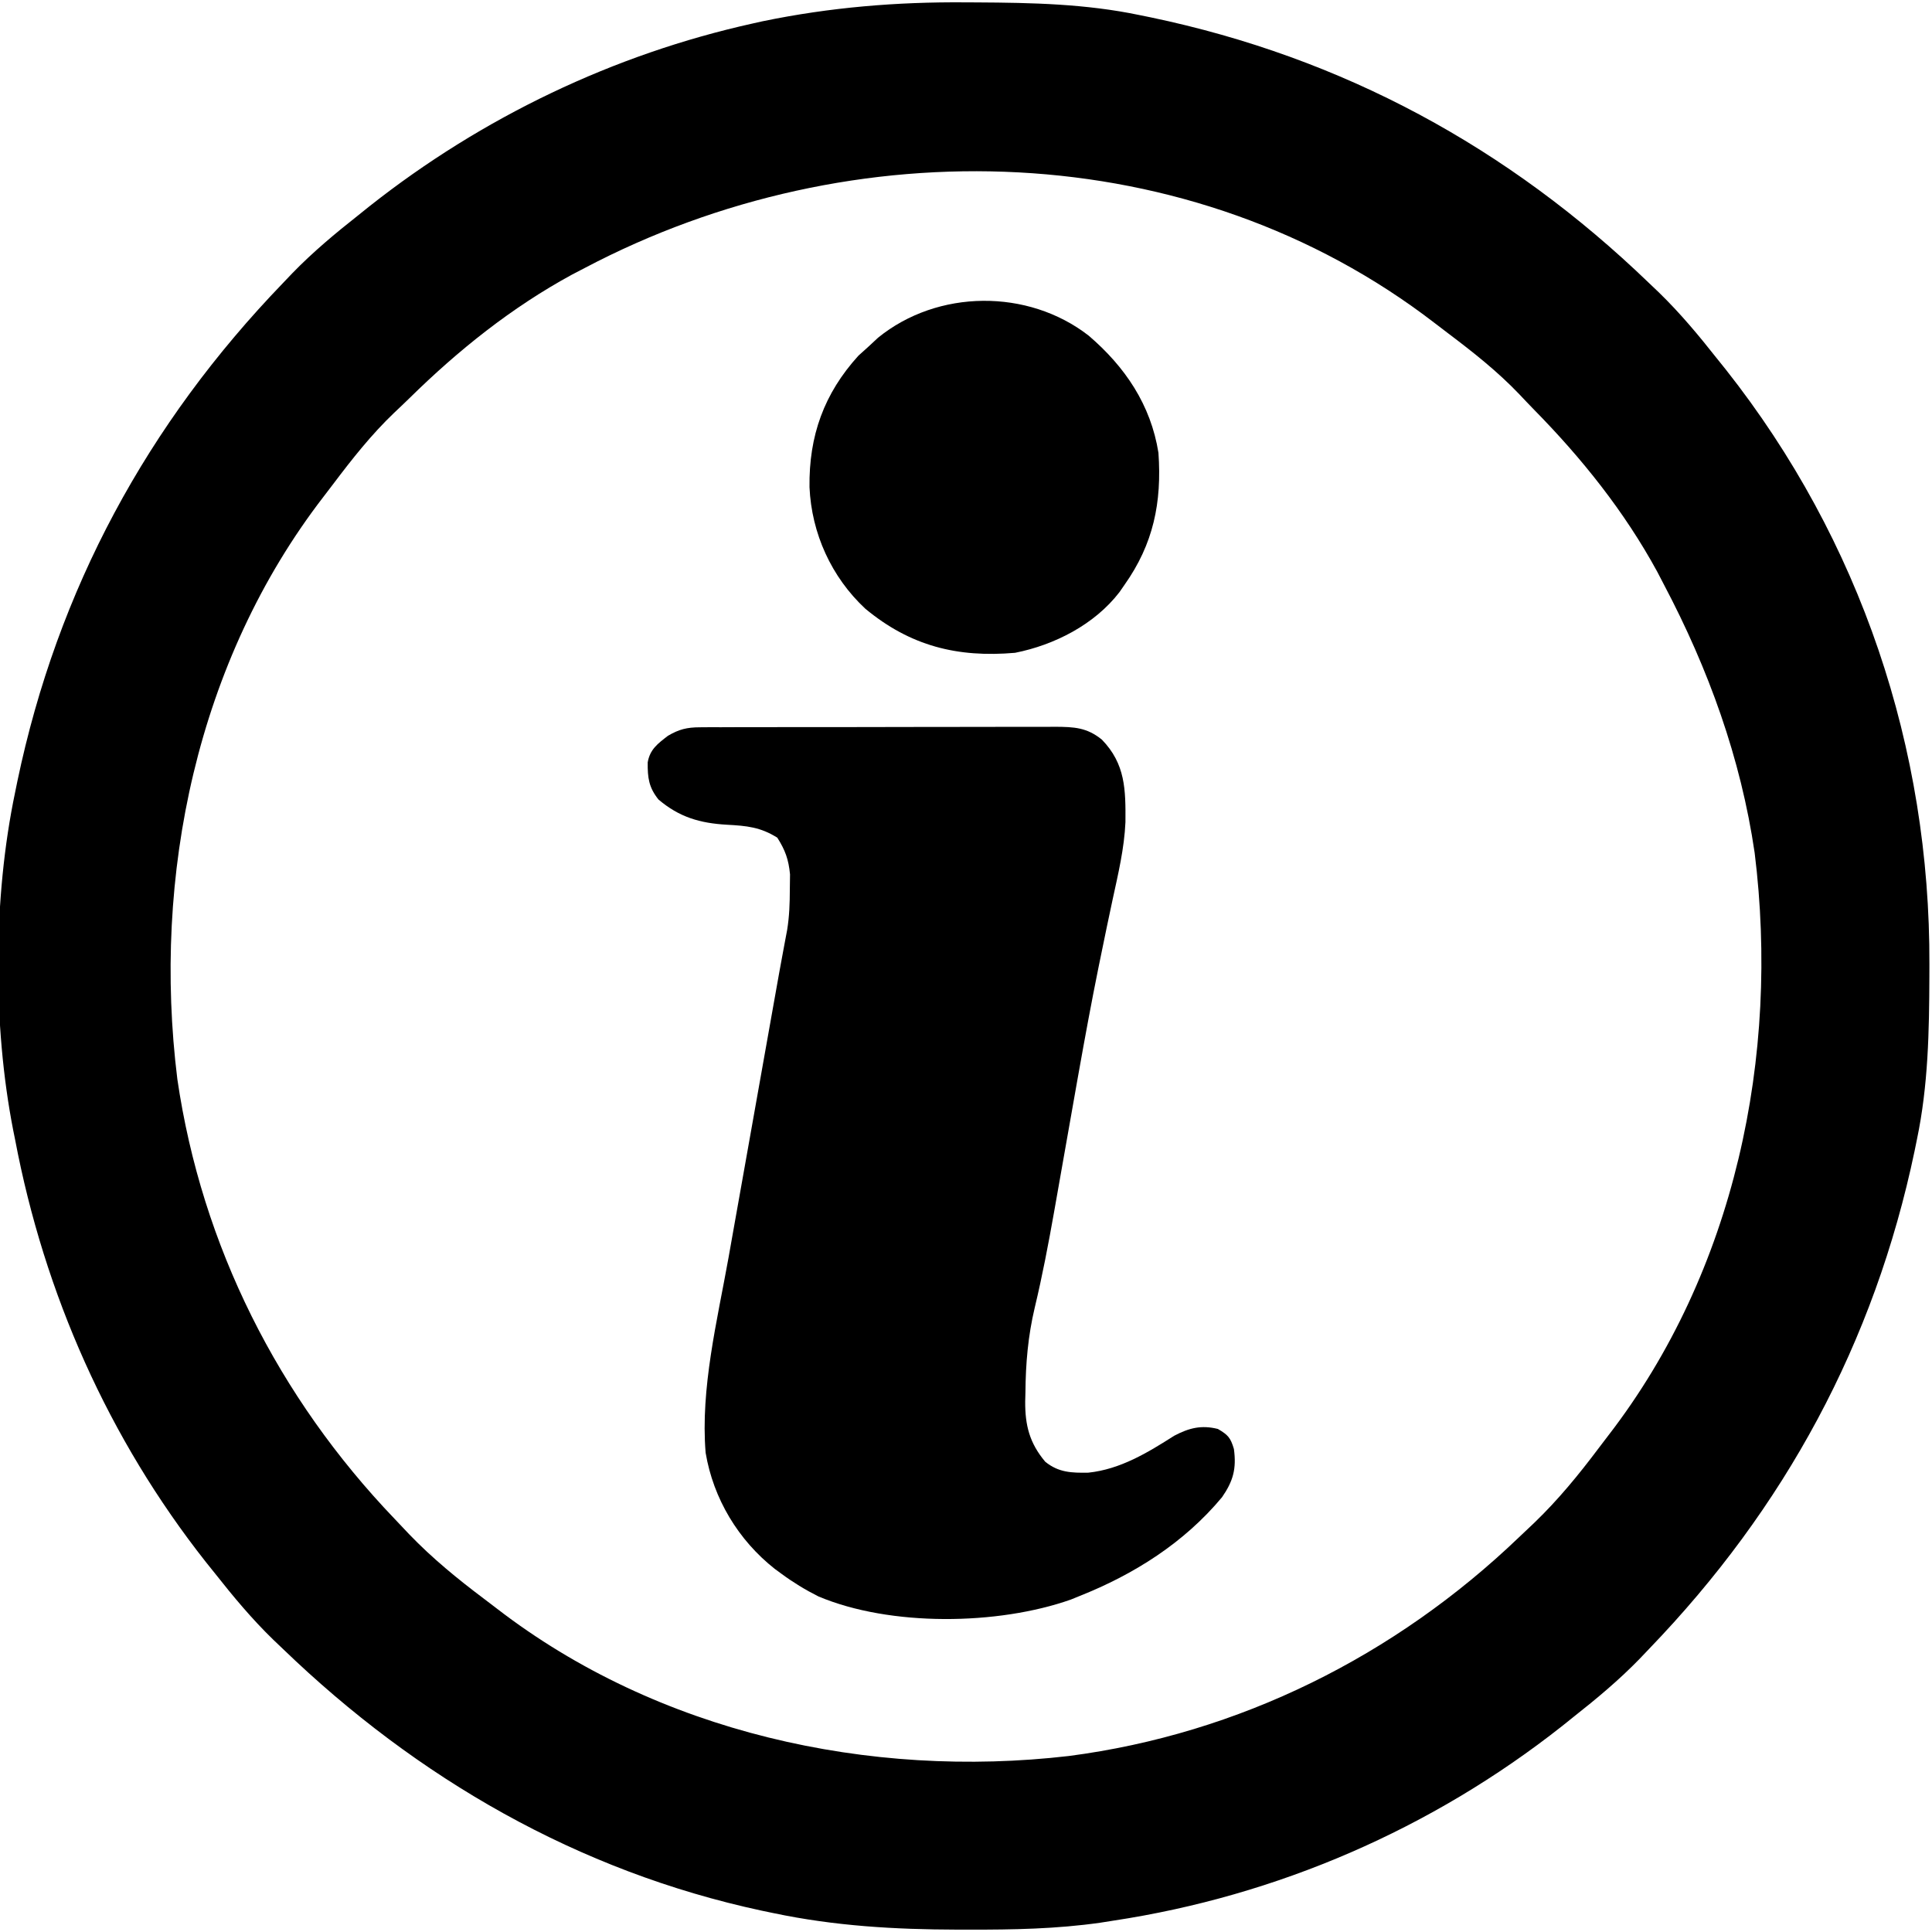 <?xml version="1.0" encoding="UTF-8"?>
<svg version="1.1" xmlns="http://www.w3.org/2000/svg" width="512" height="512">
<path d="M0 0 C1.005 0.005 2.011 0.009 3.047 0.014 C17.554 0.093 31.815 0.391 46.062 3.375 C47.037 3.574 48.012 3.772 49.017 3.977 C99.897 14.62 143.794 38.443 181.062 74.375 C182.364 75.614 182.364 75.614 183.691 76.879 C189.303 82.334 194.222 88.232 199.062 94.375 C200.252 95.856 200.252 95.856 201.465 97.367 C237.136 142.561 255.593 197.649 255.375 255 C255.373 256.018 255.371 257.036 255.368 258.085 C255.319 272.694 255.068 287.026 252.062 301.375 C251.764 302.837 251.764 302.837 251.46 304.329 C240.817 355.21 216.994 399.106 181.062 436.375 C179.823 437.676 179.823 437.676 178.559 439.004 C173.103 444.616 167.205 449.535 161.062 454.375 C159.581 455.564 159.581 455.564 158.07 456.777 C123.55 484.024 82.551 501.798 39.062 508.375 C37.94 508.552 36.818 508.728 35.661 508.91 C24.048 510.567 12.531 510.774 0.812 510.75 C-0.706 510.749 -0.706 510.749 -2.254 510.748 C-18.786 510.708 -34.711 509.792 -50.938 506.375 C-52.484 506.054 -52.484 506.054 -54.062 505.726 C-102.718 495.28 -145.338 470.697 -180.938 436.375 C-181.805 435.549 -182.673 434.722 -183.566 433.871 C-189.178 428.416 -194.097 422.518 -198.938 416.375 C-199.73 415.388 -200.523 414.4 -201.34 413.383 C-227.156 380.674 -244.189 342.274 -251.938 301.375 C-252.101 300.566 -252.265 299.756 -252.434 298.922 C-257.903 270.936 -257.782 237.281 -251.938 209.375 C-251.739 208.4 -251.54 207.425 -251.335 206.421 C-240.692 155.54 -216.869 111.644 -180.938 74.375 C-180.111 73.507 -179.285 72.64 -178.434 71.746 C-172.978 66.134 -167.08 61.215 -160.938 56.375 C-159.95 55.582 -158.963 54.789 -157.945 53.973 C-128.178 30.478 -93.364 13.763 -56.312 5.562 C-55.083 5.289 -55.083 5.289 -53.829 5.009 C-35.943 1.31 -18.237 -0.151 0 0 Z M-100.938 70.375 C-102.077 70.968 -103.217 71.561 -104.391 72.172 C-120.346 80.855 -134.475 92.157 -147.394 104.862 C-148.738 106.179 -150.105 107.473 -151.477 108.762 C-157.502 114.521 -162.574 120.94 -167.582 127.58 C-168.451 128.73 -169.325 129.877 -170.207 131.018 C-203.765 174.524 -215.626 231.571 -208.938 285.375 C-202.466 329.58 -182.146 369.751 -151.366 401.883 C-150.051 403.257 -148.747 404.641 -147.445 406.027 C-141.348 412.354 -134.725 417.768 -127.717 423.036 C-126.572 423.897 -125.433 424.765 -124.299 425.64 C-81.676 458.52 -25.551 470.873 27.302 464.734 C72.502 458.85 113.806 438.19 146.571 406.804 C147.944 405.488 149.329 404.185 150.715 402.883 C157.042 396.786 162.456 390.163 167.723 383.154 C168.585 382.01 169.452 380.87 170.328 379.736 C203.889 336.23 215.751 279.181 209.062 225.375 C205.393 200.31 196.838 176.713 185.062 154.375 C184.173 152.666 184.173 152.666 183.266 150.922 C174.583 134.966 163.281 120.838 150.576 107.919 C149.258 106.575 147.965 105.207 146.676 103.836 C140.917 97.811 134.498 92.738 127.858 87.73 C126.707 86.862 125.56 85.987 124.419 85.105 C59.773 35.241 -30.208 33.092 -100.938 70.375 Z " fill="#000000" transform="translate(255.938,0.625)"/>
<path d="M0 0 C0.89 -0.007 1.78 -0.014 2.697 -0.021 C3.666 -0.019 4.635 -0.017 5.634 -0.014 C6.66 -0.019 7.687 -0.024 8.744 -0.029 C12.14 -0.043 15.535 -0.042 18.931 -0.04 C21.29 -0.044 23.649 -0.048 26.007 -0.053 C30.953 -0.061 35.898 -0.06 40.844 -0.055 C47.184 -0.049 53.523 -0.066 59.863 -0.089 C64.735 -0.104 69.607 -0.105 74.479 -0.102 C76.816 -0.102 79.154 -0.108 81.491 -0.118 C84.759 -0.13 88.026 -0.123 91.294 -0.112 C92.261 -0.119 93.228 -0.127 94.224 -0.135 C99.151 -0.096 102.542 0.032 106.528 3.261 C112.799 9.71 112.843 16.555 112.783 25.113 C112.481 32.104 110.844 38.904 109.367 45.723 C108.315 50.593 107.314 55.473 106.314 60.354 C106.094 61.424 105.875 62.494 105.648 63.596 C103.767 72.867 102.06 82.166 100.4 91.479 C100.267 92.22 100.135 92.961 99.999 93.724 C98.678 101.146 97.37 108.57 96.067 115.996 C95.456 119.474 94.843 122.951 94.228 126.429 C94.11 127.093 93.993 127.757 93.872 128.441 C92.366 136.935 90.76 145.388 88.749 153.779 C86.968 161.262 86.331 168.649 86.278 176.323 C86.258 177.087 86.237 177.851 86.216 178.638 C86.173 184.96 87.353 189.677 91.528 194.636 C95.081 197.522 98.557 197.605 102.946 197.534 C111.43 196.636 118.643 192.248 125.704 187.749 C129.656 185.667 132.916 184.858 137.278 185.948 C139.981 187.525 140.64 188.272 141.528 191.261 C142.237 196.521 141.323 199.773 138.388 204.026 C128.324 216.119 115.071 224.488 100.528 230.261 C99.801 230.557 99.074 230.854 98.325 231.159 C78.982 237.99 50.459 238.372 31.403 230.323 C27.909 228.569 24.677 226.588 21.528 224.261 C20.987 223.865 20.446 223.469 19.888 223.061 C10.186 215.435 3.564 204.416 1.528 192.261 C0.128 175.229 4.604 157.235 7.591 140.577 C7.987 138.342 8.383 136.108 8.779 133.873 C9.812 128.042 10.852 122.212 11.893 116.383 C12.951 110.458 14.001 104.532 15.052 98.606 C16.591 89.933 18.133 81.259 19.681 72.587 C19.918 71.258 19.918 71.258 20.16 69.902 C20.311 69.055 20.462 68.208 20.618 67.335 C20.765 66.51 20.912 65.686 21.063 64.836 C21.395 62.999 21.734 61.163 22.077 59.328 C22.258 58.358 22.439 57.387 22.625 56.388 C22.791 55.511 22.956 54.634 23.127 53.73 C23.718 50.095 23.83 46.634 23.841 42.948 C23.858 41.632 23.874 40.316 23.892 38.96 C23.503 35.003 22.64 32.609 20.528 29.261 C16.06 26.444 12.395 26.105 7.153 25.823 C-0.008 25.411 -5.469 23.813 -10.972 19.136 C-13.527 15.941 -13.868 13.402 -13.823 9.296 C-13.225 5.832 -11.158 4.337 -8.472 2.261 C-5.528 0.524 -3.406 0.009 0 0 Z " fill="#000000" transform="translate(185.472,192.739)"/>
<path d="M0 0 C9.645 8.253 16.478 18.328 18.5 31.059 C19.421 44.25 17.173 55.21 9.5 66.059 C8.839 67.014 8.839 67.014 8.164 67.988 C1.575 76.558 -9.041 81.984 -19.5 84.059 C-34.77 85.382 -47.265 82.26 -59.188 72.371 C-68.161 64.007 -73.428 52.431 -73.973 40.173 C-74.154 26.574 -70.132 15.354 -61 5.309 C-60.175 4.566 -59.35 3.824 -58.5 3.059 C-57.613 2.234 -56.726 1.409 -55.812 0.559 C-40.01 -12.286 -16.079 -12.486 0 0 Z " fill="#000000" transform="translate(288.5,88.941)"/>
</svg>
